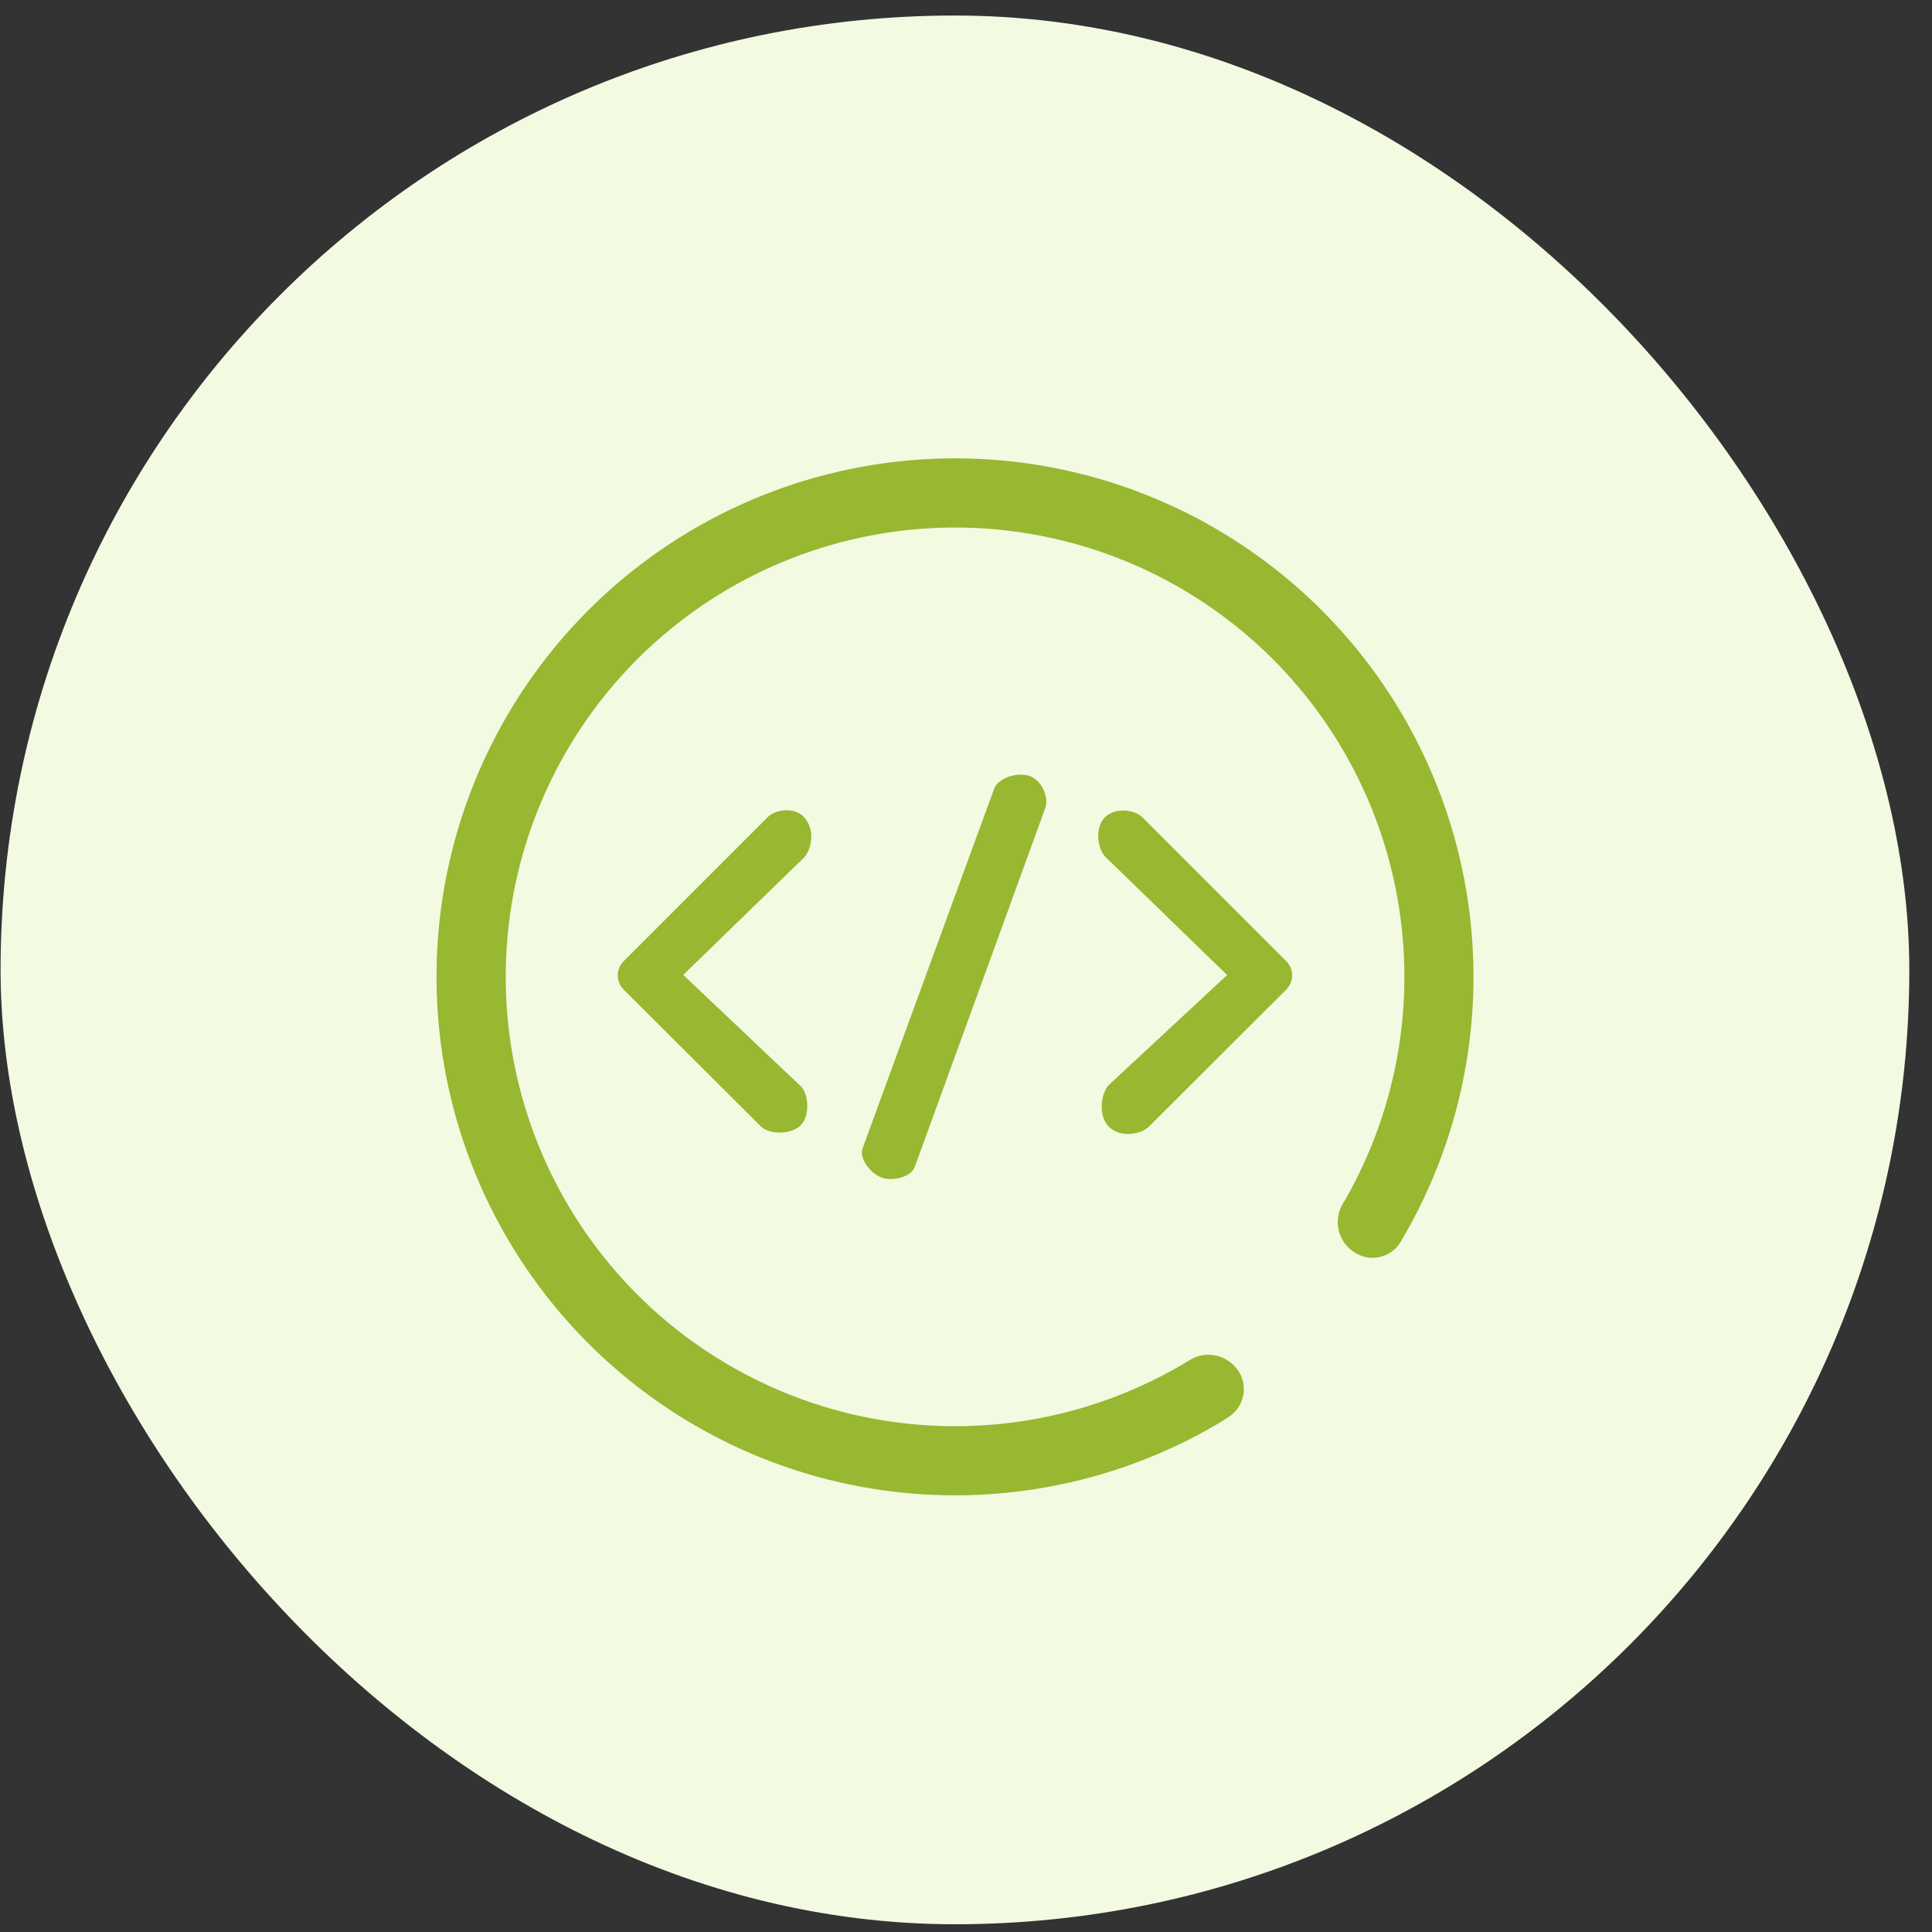 <svg width="83" height="83" viewBox="0 0 83 83" fill="none" xmlns="http://www.w3.org/2000/svg">
<rect x="0" y="0" width="83" height="83" fill="#333333" stroke="none"/>
<rect x="0.025" y="0.667" width="82" height="82" rx="41" fill="#F3FAE2"/>
<g clip-path="url(#clip0_2131_9)">
<path d="M58.166 53.788L58.139 53.77C57.969 53.654 57.825 53.505 57.713 53.332C57.602 53.158 57.527 52.965 57.492 52.762C57.457 52.559 57.462 52.351 57.509 52.151C57.555 51.95 57.641 51.761 57.762 51.594C60.108 47.517 60.885 42.724 59.946 38.115C59.008 33.506 56.419 29.398 52.666 26.563C48.912 23.728 44.253 22.361 39.563 22.719C34.873 23.076 30.475 25.134 27.195 28.505C23.915 31.877 21.978 36.33 21.749 41.028C21.521 45.726 23.015 50.346 25.952 54.02C28.889 57.694 33.066 60.169 37.7 60.981C42.333 61.793 47.103 60.885 51.114 58.428C51.799 58.006 52.69 58.188 53.16 58.839L53.167 58.842C53.279 58.998 53.359 59.176 53.401 59.363C53.443 59.551 53.447 59.745 53.412 59.935C53.377 60.124 53.304 60.304 53.198 60.465C53.092 60.625 52.954 60.762 52.793 60.868L52.505 61.056C47.849 63.856 42.329 64.857 36.986 63.871C31.643 62.885 26.844 59.98 23.494 55.703C20.143 51.426 18.471 46.072 18.792 40.648C19.113 35.224 21.406 30.105 25.239 26.253C29.071 22.402 34.179 20.084 39.601 19.736C45.024 19.388 50.386 21.034 54.679 24.364C58.973 27.694 61.901 32.478 62.913 37.816C63.925 43.155 62.951 48.679 60.175 53.349C60.076 53.515 59.945 53.659 59.789 53.772C59.632 53.884 59.454 53.964 59.266 54.005C59.078 54.046 58.883 54.048 58.694 54.011C58.505 53.973 58.325 53.897 58.166 53.788ZM32.979 35.104C33.314 34.772 34.137 34.652 34.538 35.104C35.035 35.628 34.874 36.485 34.538 36.845L29.353 41.883L34.411 46.673C34.747 47.006 34.791 47.955 34.411 48.332C33.952 48.788 33.013 48.716 32.701 48.404L26.79 42.513C26.629 42.351 26.539 42.133 26.539 41.905C26.539 41.677 26.629 41.458 26.79 41.297L32.979 35.107V35.104ZM49.071 35.104L55.261 41.293C55.421 41.455 55.511 41.673 55.511 41.901C55.511 42.129 55.421 42.348 55.261 42.51L49.352 48.407C49.041 48.716 48.153 48.911 47.639 48.407C47.156 47.928 47.307 46.941 47.639 46.608L52.718 41.889L47.474 36.797C47.139 36.437 47.029 35.55 47.474 35.107C47.91 34.679 48.736 34.775 49.071 35.107V35.104ZM42.718 33.87C42.886 33.425 43.719 33.144 44.25 33.343C44.757 33.531 45.055 34.233 44.918 34.679L39.298 50.135C39.133 50.58 38.331 50.758 37.883 50.59C37.406 50.426 36.889 49.768 37.06 49.326L42.715 33.87H42.718Z" fill="#97B830"/>
</g>
<defs>
<clipPath id="clip0_2131_9">
<rect width="48" height="45" fill="white" transform="translate(17.025 19.667)"/>
</clipPath>
</defs>
</svg>
